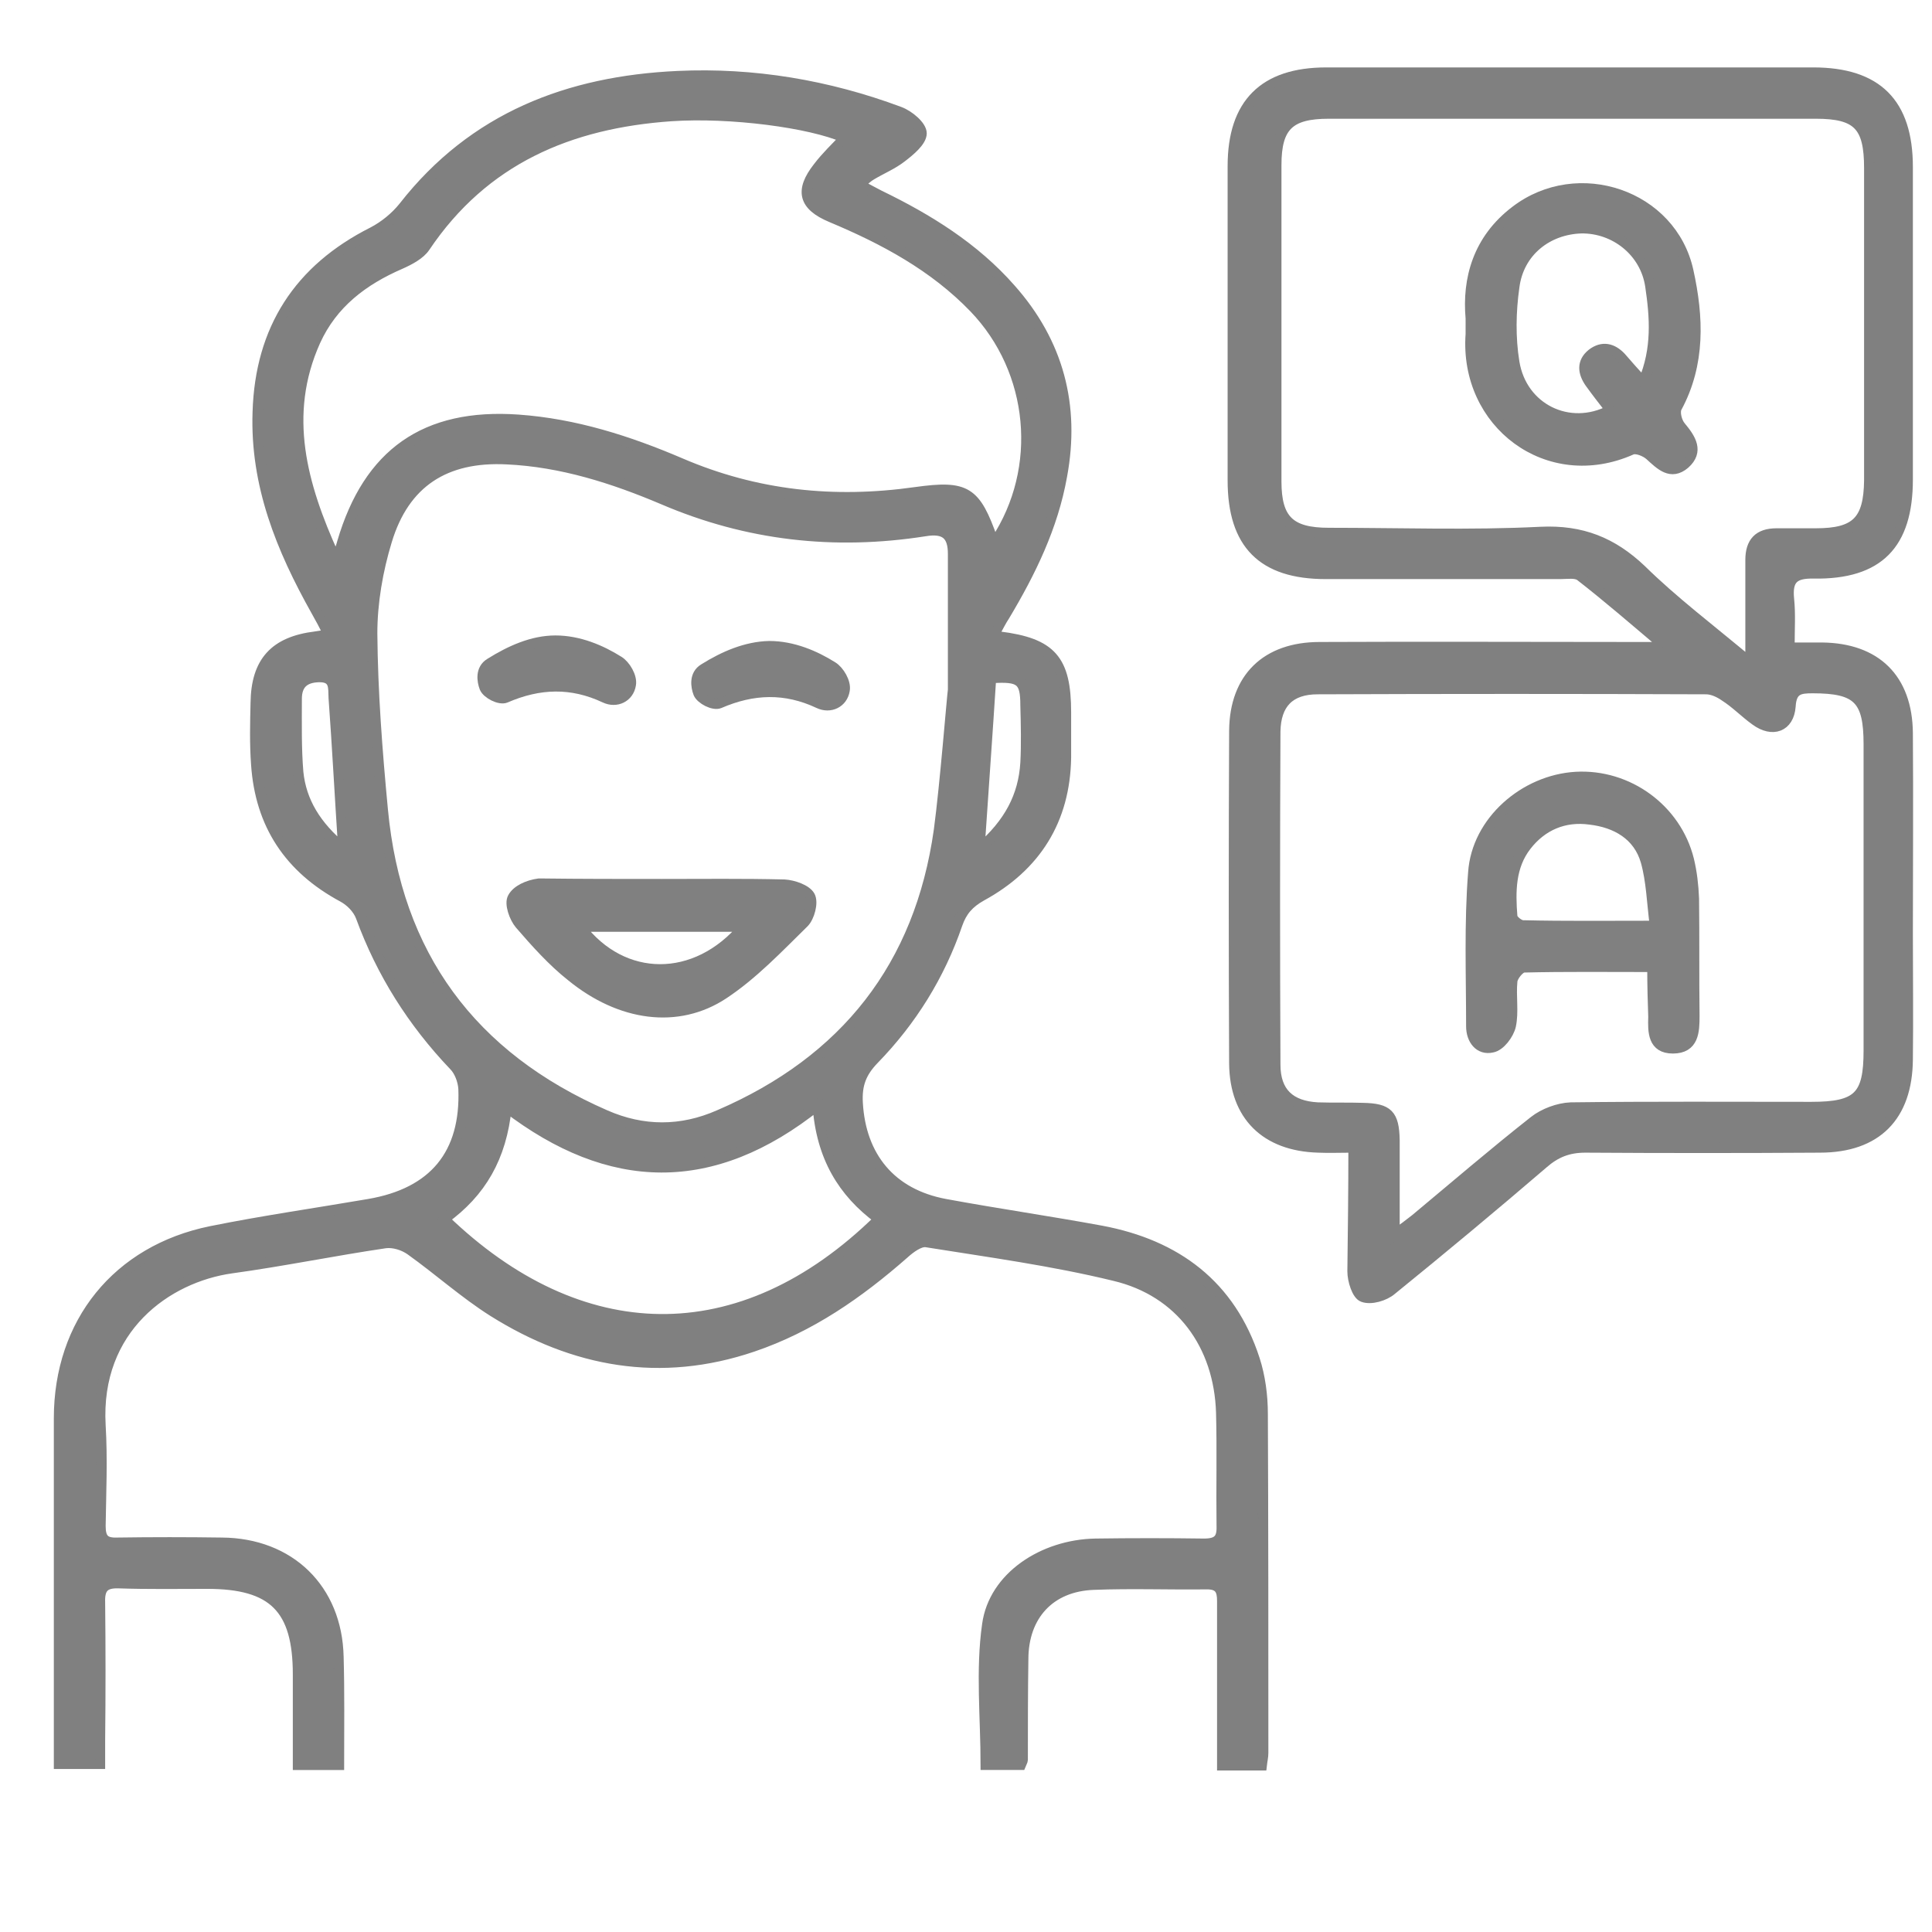 <?xml version="1.0" encoding="utf-8"?>
<!-- Generator: Adobe Illustrator 23.0.1, SVG Export Plug-In . SVG Version: 6.00 Build 0)  -->
<svg version="1.1" id="Layer_1" xmlns="http://www.w3.org/2000/svg" xmlns:xlink="http://www.w3.org/1999/xlink" x="0px" y="0px"
	 viewBox="0 0 384 384" style="enable-background:new 0 0 384 384;" xml:space="preserve">
<style type="text/css">
	.st0{fill:#808080;stroke:#808080;stroke-width:2;stroke-miterlimit:10;}
</style>
<g>
	<path class="st0" d="M67.4,350.8c-3,0-5.3,0-8.2,0c0-6.1,0-12,0-18c0-13.1-4.9-18-18-18c-5.9,0-11.7,0.1-17.6-0.1
		c-2.9-0.1-3.8,1-3.7,3.8c0.1,9.1,0.1,18.2,0,27.4c0,1.5,0,3,0,4.7c-2.7,0-5.1,0-8.2,0c0-1.5,0-3,0-4.6c0-21.4,0-42.8,0-64.1
		c0-19,11.6-33.4,30.2-37.2c10.4-2.1,20.9-3.6,31.4-5.4c12.9-2.2,19.3-9.9,18.8-22.9c-0.1-1.6-0.8-3.5-1.9-4.6
		c-8.2-8.6-14.4-18.4-18.5-29.6c-0.6-1.6-2.1-3.1-3.6-3.9c-10.6-5.7-16.4-14.4-17.2-26.4c-0.3-4.1-0.2-8.2-0.1-12.2
		c0.1-8.2,3.8-12.2,11.9-13.2c0.7-0.1,1.3-0.2,2.6-0.4c-0.9-1.8-1.7-3.3-2.5-4.7c-6.9-12.3-12.1-25-11.6-39.5
		c0.5-16.5,8.2-28.4,22.9-35.8c2.3-1.2,4.5-3,6.1-5c13.9-17.8,32.8-25,54.5-26c15.1-0.7,29.9,1.8,44.1,7.1c1.9,0.7,4.4,2.8,4.4,4.3
		c0,1.6-2.3,3.5-4,4.8c-1.8,1.4-4,2.3-6,3.5c-0.7,0.4-1.3,1-2.4,1.9c1.6,0.8,2.8,1.5,4,2.1c9.7,4.7,18.9,10.4,26.1,18.6
		c9.5,10.7,12.8,23.2,10.2,37.2c-1.8,10.1-6.2,19.1-11.4,27.8c-0.6,0.9-1.1,1.9-1.6,2.8c-0.1,0.2,0,0.5,0,0.8
		c0.2,0.2,0.3,0.5,0.5,0.5c10.4,1.3,13.3,4.6,13.3,15.1c0,3,0,6,0,9c-0.2,12.4-6,21.6-16.8,27.5c-2.5,1.4-3.9,3-4.8,5.6
		c-3.5,10.2-9.1,19.2-16.6,26.9c-2.5,2.6-3.4,5-3.2,8.6c0.6,10.7,6.6,18.1,17.4,20.1c10.3,1.9,20.7,3.4,31,5.3
		c14.9,2.8,25.7,10.8,30.5,25.6c1.1,3.4,1.6,7.2,1.6,10.8c0.1,22.5,0.1,44.9,0.1,67.4c0,0.8-0.2,1.6-0.3,2.5c-2.6,0-5,0-7.9,0
		c0-3.8,0-7.4,0-11.1c0-7.2,0-14.4,0-21.6c0-2.1-0.5-3.3-3-3.3c-7.5,0.1-15-0.2-22.5,0.1c-8.7,0.3-14,6.1-14,14.8
		c-0.1,6.7-0.1,13.3-0.1,20c0,0.2-0.2,0.5-0.4,1c-2.3,0-4.7,0-7,0c0-9.4-1-18.8,0.3-27.9c1.3-9.5,11.1-15.9,21.5-16.1
		c7.2-0.1,14.4-0.1,21.6,0c2.7,0,3.6-0.9,3.5-3.5c-0.1-7.5,0.1-15-0.1-22.5c-0.4-13.5-8.1-24.1-21.2-27.2c-12.3-3-24.9-4.7-37.4-6.7
		c-1.3-0.2-3.2,1.2-4.4,2.3c-9,7.9-18.6,14.6-30.1,18.5c-18.3,6.2-35.5,3.1-51.6-7c-5.7-3.6-10.8-8.2-16.4-12.2
		c-1.4-1-3.4-1.6-5-1.4c-10.2,1.5-20.4,3.6-30.6,5C33.2,253.9,18.9,264,20,283.3c0.4,6.7,0.1,13.3,0,20c0,2.5,0.8,3.4,3.3,3.3
		c6.9-0.1,13.9-0.1,20.8,0c13.5,0.1,22.9,9.2,23.2,22.7C67.5,336.3,67.4,343.4,67.4,350.8z M189.4,137.1l0-0.2c0-8.9,0-17.8,0-26.8
		c0-3.7-1.5-5.2-5.6-4.5c-17.9,2.8-35.2,0.9-52-6.3c-9.9-4.2-20.2-7.5-31.1-8c-12.2-0.6-20.3,4.6-23.8,16.2
		c-1.8,5.9-2.9,12.3-2.9,18.4c0.1,11.7,1,23.4,2.1,35c2.7,28.9,17.6,49.1,44.2,60.7c7.5,3.3,15.1,3.3,22.6,0
		c25.1-10.8,39.9-29.6,43.7-56.6C187.8,156.1,189.2,138.4,189.4,137.1z M66.3,110.2c0.3,0,0.7-0.1,1-0.1c0.2-0.8,0.5-1.5,0.7-2.3
		c5.2-17.7,16.5-25.7,35-24.4c11.3,0.8,21.9,4.2,32.2,8.6c15.1,6.5,30.6,8.1,46.8,5.8c10.1-1.4,11.9-0.2,15.3,9.4
		c0.1,0.2,0.4,0.2,0.6,0.3c9.5-14.4,7.7-33.8-4.3-46.3c-8-8.3-17.9-13.6-28.4-18c-5.5-2.3-6.3-5.3-2.6-10c1.6-2.1,3.5-3.9,5.3-5.8
		c-6.8-3-22.7-5.1-34.5-4.3c-20.2,1.4-37.2,8.6-48.9,26c-1,1.5-3.1,2.6-4.9,3.4c-7.4,3.2-13.5,7.8-16.9,15.3
		C56.1,82.5,60.1,96.5,66.3,110.2z M88.3,242.3c26.8,25.9,58.8,27.1,86.4,0c-7.2-5.3-11.5-12.4-12.2-22.6
		c-20.9,16.7-41.3,16.1-61.8,0.4C99.7,230.1,95.6,237,88.3,242.3z M68.2,168.6c-0.7-10.7-1.2-20.3-1.9-29.9c-0.1-2,0.3-4.2-3-4.1
		c-2.9,0.1-4.3,1.5-4.3,4.3c0,4.9-0.1,9.8,0.3,14.6C59.9,159.3,62.8,164.1,68.2,168.6z M197,134.8c-0.7,11-1.5,21.9-2.3,33.9
		c5.9-5.1,8.7-10.5,9.1-17.1c0.2-3.8,0.1-7.6,0-11.4C203.8,135.2,202.8,134.4,197,134.8z"/>
	<path class="st0" d="M269,228.1c-2.7,0-4.8,0.1-7,0c-10.4-0.3-16.6-6.3-16.7-16.7c-0.1-22.1-0.1-44.1,0-66.2
		c0.1-10.5,6.4-16.6,17-16.6c21-0.1,41.9,0,62.9,0c1.4,0,2.9,0,4.3,0c0.1-0.3,0.3-0.7,0.4-1c-5.2-4.4-10.4-8.9-15.8-13.1
		c-0.9-0.7-2.6-0.4-4-0.4c-15.5,0-31,0-46.6,0c-12.6,0-18.5-6-18.5-18.6c0-20.8,0-41.7,0-62.5c0-12.4,6.2-18.6,18.6-18.6
		c32.3,0,64.5,0,96.8,0c12.7,0,18.8,6.1,18.8,18.8c0,20.7,0,41.4,0,62.1c0,12.9-5.8,18.9-18.7,18.7c-4-0.1-5.3,1.2-4.9,5.1
		c0.3,2.9,0.1,5.9,0.1,9.6c2.4,0,4.4,0,6.4,0c10.8,0.1,17,6.2,17.1,17c0.1,13.3,0,26.7,0,40c0,8.3,0.1,16.6,0,24.9
		c-0.1,11.3-6.2,17.5-17.5,17.5c-15.5,0.1-31,0.1-46.6,0c-3.4,0-5.9,1-8.4,3.2c-9.9,8.5-20,16.9-30.1,25.1c-1.4,1.2-4.1,2-5.7,1.4
		c-1.2-0.4-2.1-3.3-2.1-5.1C268.9,244.7,269,236.7,269,228.1z M277.2,245.4c2-1.5,3.1-2.3,4.1-3.1c7.8-6.5,15.6-13.2,23.6-19.5
		c1.9-1.5,4.8-2.6,7.3-2.7c15.9-0.2,31.9-0.1,47.8-0.1c9.3,0,11.4-2.1,11.4-11.2c0-20.3,0-40.6,0-60.9c0-8.9-2.2-11.1-11.1-11.1
		c-2.6,0-4.2,0.2-4.4,3.6c-0.3,4.1-3.6,5.3-7,2.8c-2.1-1.5-3.9-3.4-6.1-4.8c-1-0.7-2.4-1.4-3.7-1.4c-25.7-0.1-51.5-0.1-77.2,0
		c-5.6,0-8.3,2.9-8.4,8.4c-0.1,22.1-0.1,44.1,0,66.2c0,5.5,2.9,8.2,8.4,8.5c3,0.1,6,0,9,0.1c5,0.1,6.2,1.3,6.3,6.4
		C277.2,232.3,277.2,238.3,277.2,245.4z M347.9,131.7c0-7.6,0-14,0-20.4c0-3.5,1.6-5.3,5.2-5.3c2.6,0,5.2,0,7.8,0
		c8,0,10.5-2.5,10.6-10.5c0-20.7,0-41.4,0-62.1c0-8.4-2.3-10.8-10.6-10.8c-32.3,0-64.5,0-96.8,0c-7.8,0-10.4,2.5-10.4,10.2
		c0,21,0,41.9,0,62.9c0,7.6,2.7,10.2,10.4,10.2c14,0,28.1,0.5,42.1-0.2c8.2-0.4,14.3,2.1,20,7.5C332.6,119.5,339.9,125,347.9,131.7z
		"/>
	<path class="st0" d="M131.5,175.7c8.1,0,16.3-0.1,24.4,0.1c1.8,0.1,4.4,1,5.1,2.3c0.7,1.3-0.1,4.2-1.2,5.3
		c-5.1,5-10.1,10.3-16,14.2c-9.1,6-20.5,4.4-30.2-3.5c-3.8-3-7.1-6.7-10.3-10.4c-1.1-1.3-2.1-4.1-1.4-5.3c0.8-1.5,3-2.5,5.2-2.8
		c0.1,0,0.3,0,0.4,0C115.5,175.7,123.5,175.7,131.5,175.7z M147.8,184.2c-11.1,0-21.7,0-32.5,0C123.8,195.4,138.3,195.5,147.8,184.2
		z"/>
	<path class="st0" d="M110.4,127.3c4.7,0,9.1,1.9,12.6,4.1c1.3,0.8,2.7,3.1,2.4,4.7c-0.4,2.5-2.9,3.7-5.2,2.6
		c-6.6-3.1-13-2.9-19.7,0c-1.2,0.5-3.7-0.8-4.2-2c-0.5-1.3-0.9-3.7,1.1-4.9C101.4,129.3,105.8,127.3,110.4,127.3z"/>
	<path class="st0" d="M328.4,192.2c-9,0-17.3-0.1-25.5,0.1c-0.8,0-2.2,1.7-2.3,2.7c-0.3,3,0.3,6.1-0.3,8.9c-0.4,1.7-2.1,4-3.7,4.3
		c-2.6,0.6-4.2-1.6-4.2-4.2c0-10.2-0.4-20.5,0.4-30.6c0.7-10.2,10.2-18.4,20.4-19c10.4-0.6,20,6.4,22.5,16.5c0.6,2.5,0.9,5.1,1,7.7
		c0.1,7.8,0,15.5,0.1,23.3c0,3.1-0.1,6.5-4.3,6.5c-4,0-4-3.3-3.9-6.3C328.5,199.1,328.4,196,328.4,192.2z M328.9,184
		c-0.6-4.7-0.7-8.9-1.8-12.8c-1.5-5.2-5.9-7.7-11.1-8.3c-5.1-0.7-9.5,1.2-12.6,5.2c-3.2,4.1-3.2,9.1-2.8,14.1
		c0.1,0.7,1.4,1.7,2.1,1.7C311.1,184.1,319.5,184,328.9,184z"/>
	<path class="st0" d="M292.3,63.3c-0.7-7.8,1.4-15.7,8.9-21.4c12.4-9.5,31.1-3.2,34.4,12c2,9.1,2.4,18.4-2.3,27.1
		c-0.5,0.9,0,2.9,0.8,3.8c2,2.4,3.6,4.9,0.8,7.4c-2.8,2.4-4.9,0.2-7-1.7c-0.9-0.8-2.7-1.5-3.6-1.1c-16.6,7.4-33.3-5.2-32-23
		C292.3,65.7,292.3,65,292.3,63.3z M326.6,75.9c2.8-6.6,2.3-12.9,1.4-19c-1-6.9-7.1-11.6-13.7-11.5C307.6,45.6,301.9,50,301,57
		c-0.7,4.9-0.8,10.1,0,15c1.5,9.2,10.9,13.8,19.1,9.5c-1.4-1.8-2.8-3.6-4.1-5.4c-1.4-2-1.7-4.1,0.4-5.8c2.1-1.6,4.1-1.1,5.8,0.7
		C323.5,72.5,324.8,74,326.6,75.9z"/>
	<path class="st0" d="M152.9,128.4c4.7,0,9.1,1.9,12.6,4.1c1.3,0.8,2.7,3.1,2.4,4.7c-0.4,2.5-2.9,3.7-5.2,2.6
		c-6.6-3.1-13-2.9-19.7,0c-1.2,0.5-3.7-0.8-4.2-2c-0.5-1.3-0.9-3.7,1.1-4.9C143.9,130.4,148.3,128.5,152.9,128.4z"/>
</g>
</svg>
